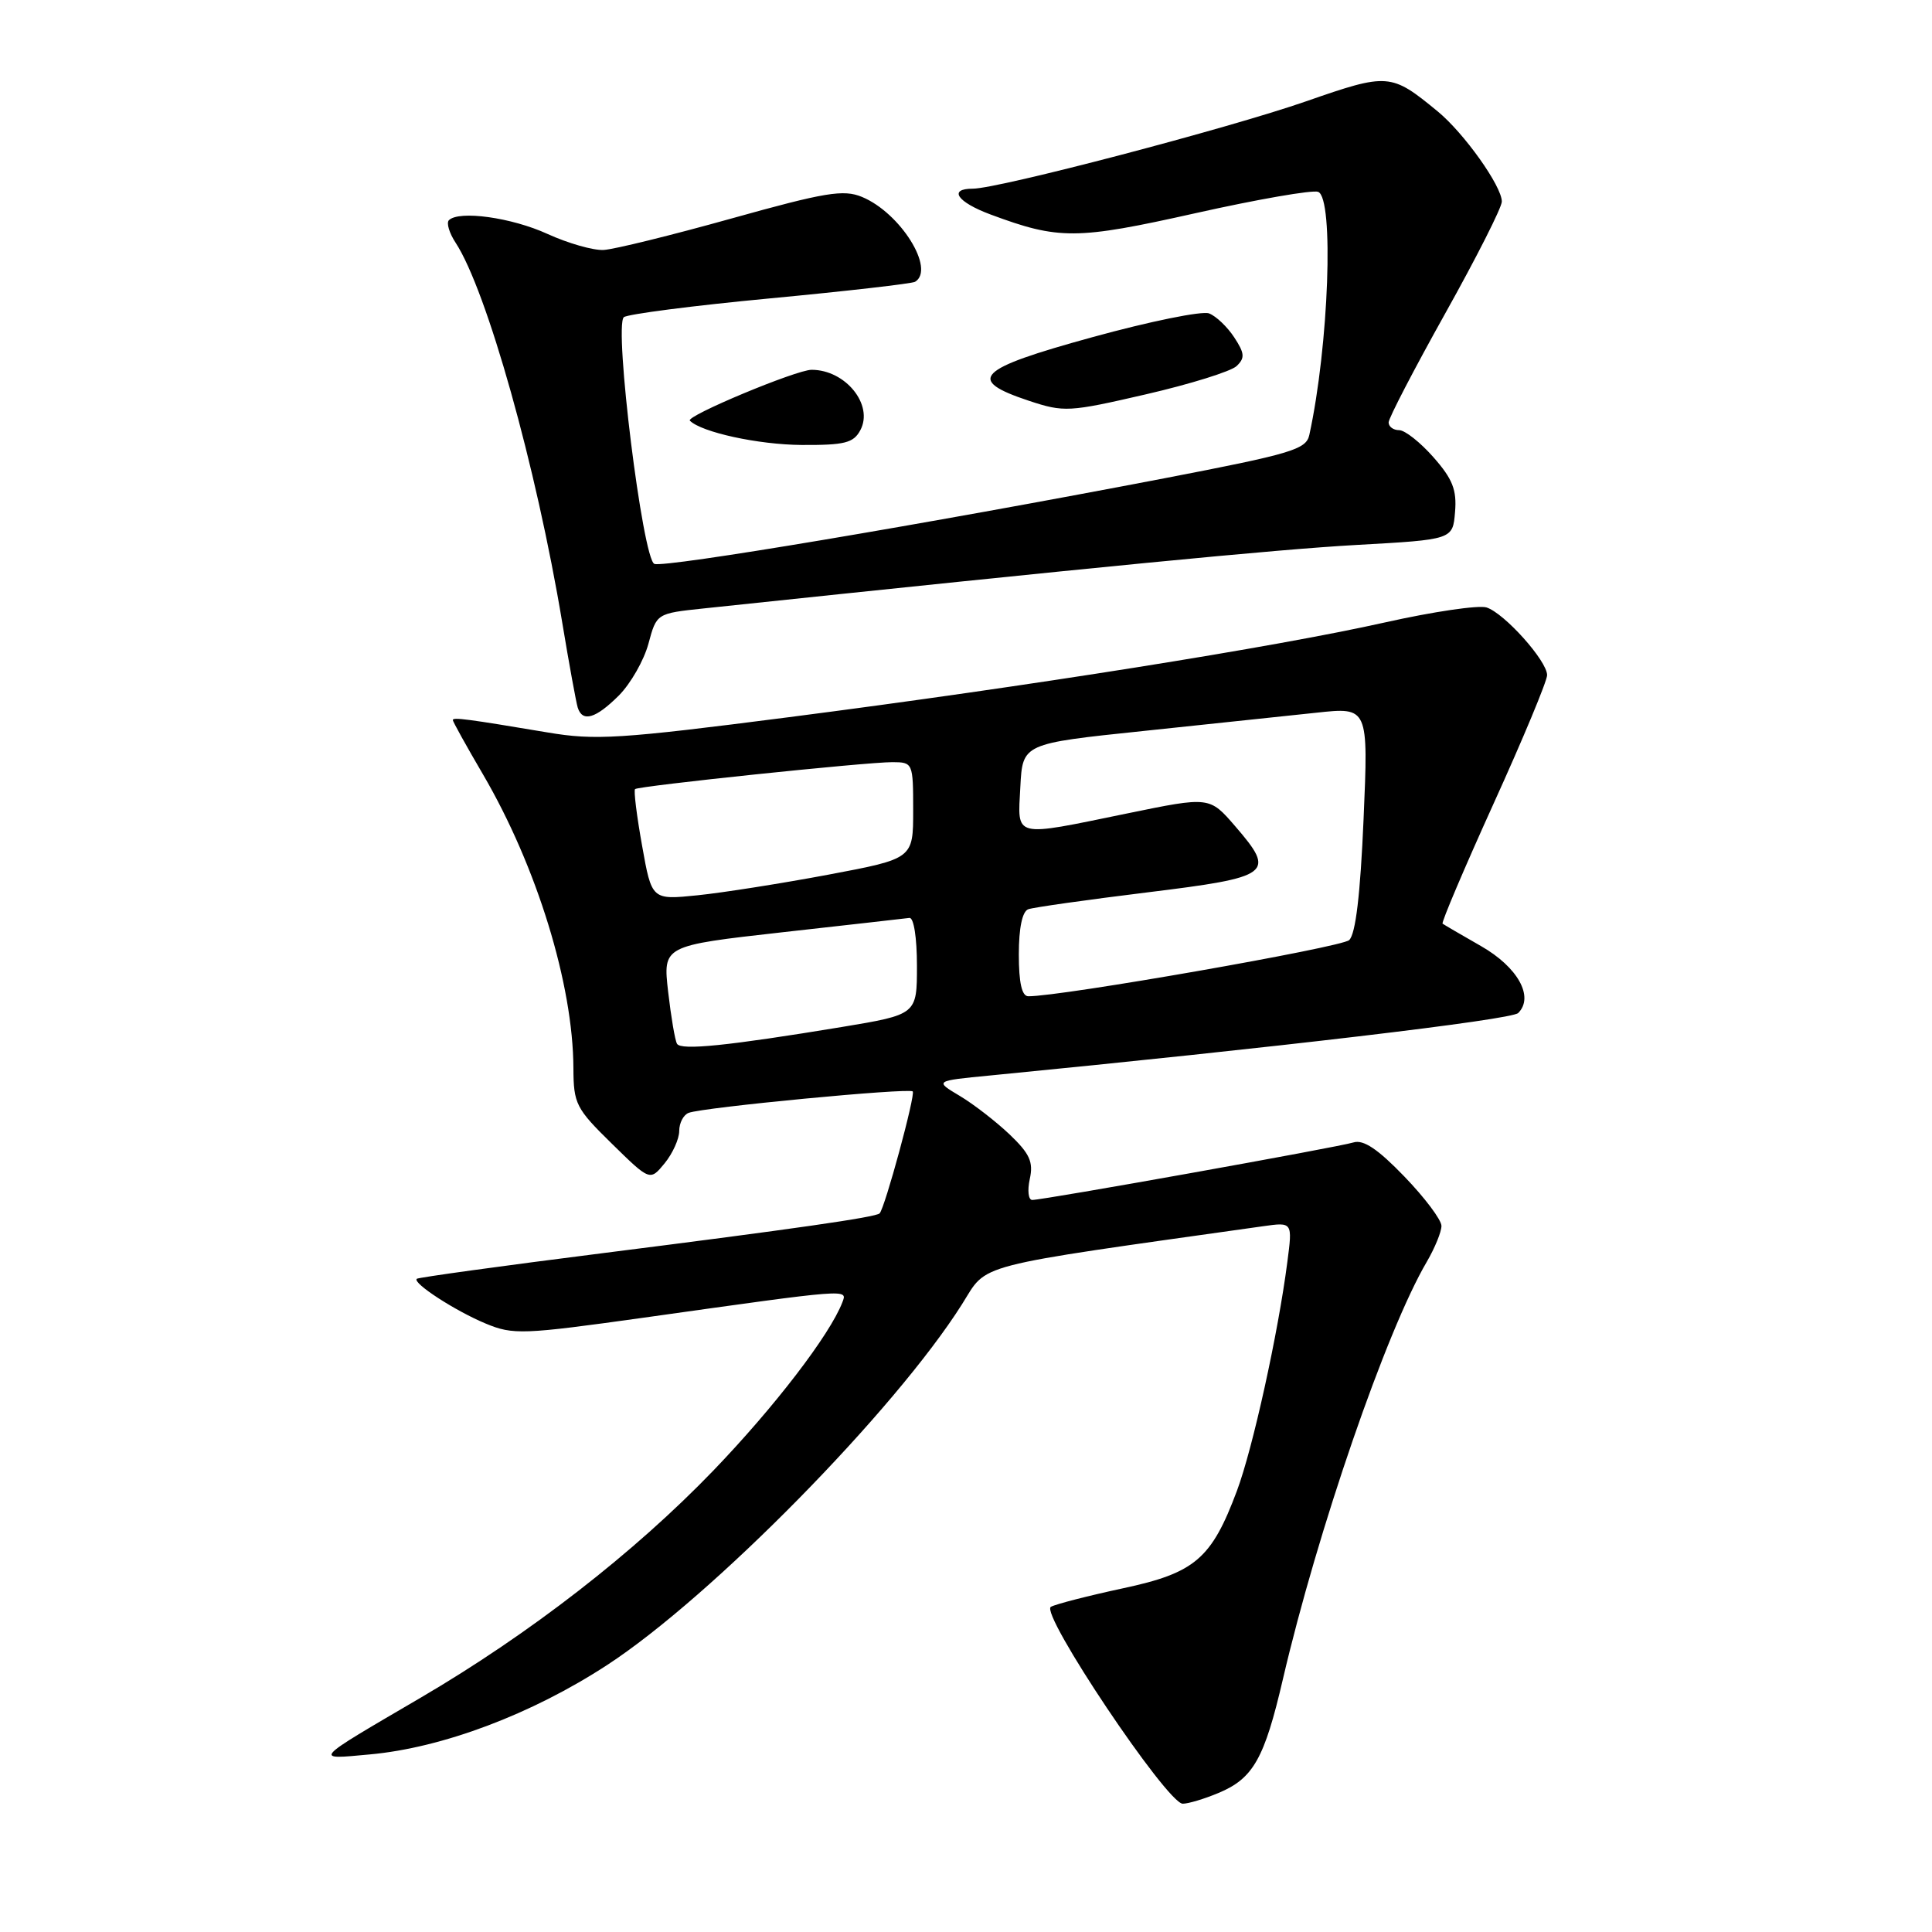 <?xml version="1.0" encoding="UTF-8" standalone="no"?>
<!DOCTYPE svg PUBLIC "-//W3C//DTD SVG 1.1//EN" "http://www.w3.org/Graphics/SVG/1.1/DTD/svg11.dtd" >
<svg xmlns="http://www.w3.org/2000/svg" xmlns:xlink="http://www.w3.org/1999/xlink" version="1.1" viewBox="0 0 256 256">
 <g >
 <path fill="currentColor"
d=" M 161.45 237.58 C 166.06 235.66 167.54 233.04 169.99 222.50 C 174.57 202.83 183.72 176.26 189.06 167.19 C 190.12 165.37 191.00 163.23 191.00 162.44 C 191.00 161.64 188.79 158.70 186.09 155.90 C 182.57 152.25 180.66 150.97 179.34 151.38 C 177.31 152.01 138.29 159.00 136.78 159.00 C 136.26 159.00 136.12 157.75 136.45 156.23 C 136.95 153.97 136.45 152.87 133.78 150.32 C 131.98 148.61 129.00 146.30 127.17 145.21 C 123.83 143.22 123.83 143.22 131.17 142.51 C 168.99 138.82 200.27 135.13 201.17 134.23 C 203.31 132.09 201.12 128.15 196.24 125.36 C 193.63 123.87 191.34 122.53 191.15 122.39 C 190.96 122.26 194.00 115.10 197.90 106.50 C 201.81 97.90 205.00 90.23 205.00 89.46 C 205.00 87.57 199.33 81.24 196.97 80.49 C 195.92 80.16 189.88 81.05 183.54 82.47 C 168.81 85.77 136.37 90.93 104.54 95.03 C 82.09 97.92 78.87 98.12 72.54 97.05 C 61.99 95.28 60.00 95.01 60.00 95.41 C 60.00 95.61 61.80 98.86 64.01 102.63 C 71.14 114.84 75.94 130.45 75.98 141.54 C 76.00 146.26 76.31 146.88 81.07 151.54 C 86.13 156.50 86.13 156.50 88.07 154.14 C 89.13 152.84 90.00 150.91 90.00 149.86 C 90.00 148.80 90.56 147.72 91.25 147.46 C 93.14 146.73 120.44 144.12 120.94 144.62 C 121.34 145.01 117.25 160.09 116.55 160.78 C 116.04 161.29 105.10 162.86 80.02 166.03 C 66.56 167.73 55.40 169.27 55.22 169.45 C 54.65 170.02 60.32 173.70 64.36 175.38 C 67.99 176.89 69.26 176.84 85.36 174.59 C 112.83 170.73 112.30 170.77 111.61 172.58 C 109.96 176.87 102.61 186.45 94.51 194.87 C 84.04 205.74 70.21 216.48 55.73 224.96 C 41.24 233.44 41.49 233.16 49.00 232.47 C 58.62 231.60 70.44 227.15 80.44 220.63 C 94.26 211.62 118.57 186.90 127.47 172.82 C 130.95 167.31 128.30 167.99 167.38 162.48 C 171.27 161.93 171.27 161.93 170.58 167.22 C 169.36 176.68 166.00 191.93 163.90 197.54 C 160.53 206.56 158.34 208.42 148.79 210.46 C 144.23 211.44 139.94 212.54 139.25 212.91 C 137.72 213.73 154.65 239.00 156.72 239.00 C 157.46 239.00 159.59 238.36 161.45 237.58 Z  M 82.00 92.16 C 83.56 90.59 85.32 87.51 85.92 85.30 C 87.00 81.28 87.00 81.28 93.25 80.62 C 144.91 75.16 169.14 72.80 179.71 72.21 C 192.50 71.50 192.50 71.50 192.80 67.85 C 193.05 64.92 192.48 63.47 189.95 60.60 C 188.21 58.62 186.16 57.00 185.40 57.00 C 184.63 57.00 184.00 56.54 184.00 55.97 C 184.00 55.41 187.38 48.91 191.50 41.53 C 195.62 34.16 199.00 27.49 199.00 26.71 C 199.00 24.67 194.00 17.64 190.50 14.76 C 184.31 9.67 183.94 9.64 173.08 13.42 C 162.78 17.01 132.29 25.00 128.91 25.00 C 125.61 25.00 126.82 26.77 131.25 28.42 C 140.31 31.79 142.62 31.78 158.40 28.25 C 166.61 26.41 173.93 25.14 174.66 25.42 C 176.79 26.24 176.07 45.85 173.49 57.64 C 173.07 59.56 171.14 60.13 154.26 63.38 C 122.54 69.47 88.10 75.25 86.71 74.72 C 85.16 74.12 81.33 43.22 82.66 42.03 C 83.12 41.63 91.83 40.50 102.00 39.54 C 112.17 38.58 120.84 37.58 121.25 37.34 C 123.98 35.68 119.30 28.19 114.21 26.09 C 111.77 25.08 109.35 25.48 96.93 28.95 C 88.98 31.17 81.36 33.05 79.99 33.12 C 78.62 33.20 75.27 32.24 72.55 31.00 C 67.79 28.82 60.82 27.85 59.48 29.18 C 59.13 29.54 59.53 30.88 60.37 32.16 C 64.50 38.47 71.07 61.86 74.50 82.50 C 75.41 88.00 76.34 93.06 76.55 93.75 C 77.17 95.74 78.93 95.22 82.00 92.16 Z  M 114.00 57.00 C 115.79 53.65 112.04 49.00 107.54 49.00 C 105.52 49.00 90.81 55.14 91.41 55.74 C 92.95 57.28 100.49 58.92 106.21 58.96 C 111.93 58.99 113.09 58.70 114.00 57.00 Z  M 163.85 48.51 C 164.98 47.44 164.93 46.82 163.54 44.70 C 162.63 43.31 161.13 41.88 160.21 41.53 C 159.29 41.17 152.33 42.59 144.74 44.68 C 129.35 48.91 127.95 50.32 136.35 53.11 C 140.98 54.64 141.63 54.61 151.84 52.25 C 157.70 50.90 163.11 49.21 163.85 48.51 Z  M 89.71 138.31 C 89.44 137.86 88.92 134.76 88.53 131.40 C 87.84 125.31 87.84 125.31 103.67 123.53 C 112.38 122.56 119.95 121.70 120.50 121.63 C 121.08 121.55 121.50 124.24 121.50 127.97 C 121.50 134.43 121.50 134.43 111.50 136.09 C 96.45 138.57 90.24 139.21 89.71 138.31 Z  M 135.00 126.47 C 135.00 122.95 135.46 120.77 136.25 120.48 C 136.94 120.23 144.02 119.23 151.99 118.25 C 168.50 116.22 169.10 115.77 163.67 109.48 C 160.27 105.54 160.27 105.54 149.38 107.78 C 134.09 110.92 134.84 111.11 135.20 104.27 C 135.50 98.53 135.50 98.53 151.50 96.86 C 160.30 95.94 170.61 94.85 174.41 94.44 C 181.32 93.69 181.32 93.69 180.68 108.54 C 180.25 118.53 179.63 123.77 178.77 124.57 C 177.73 125.53 140.52 132.05 136.25 132.01 C 135.40 132.00 135.00 130.22 135.00 126.47 Z  M 85.08 112.06 C 84.37 108.11 83.95 104.73 84.15 104.56 C 84.62 104.14 114.79 100.98 118.25 100.99 C 120.96 101.00 121.00 101.09 121.00 107.39 C 121.00 113.78 121.00 113.78 109.75 115.90 C 103.56 117.06 95.77 118.29 92.43 118.63 C 86.36 119.25 86.36 119.25 85.08 112.06 Z "/>
</g>
</svg>